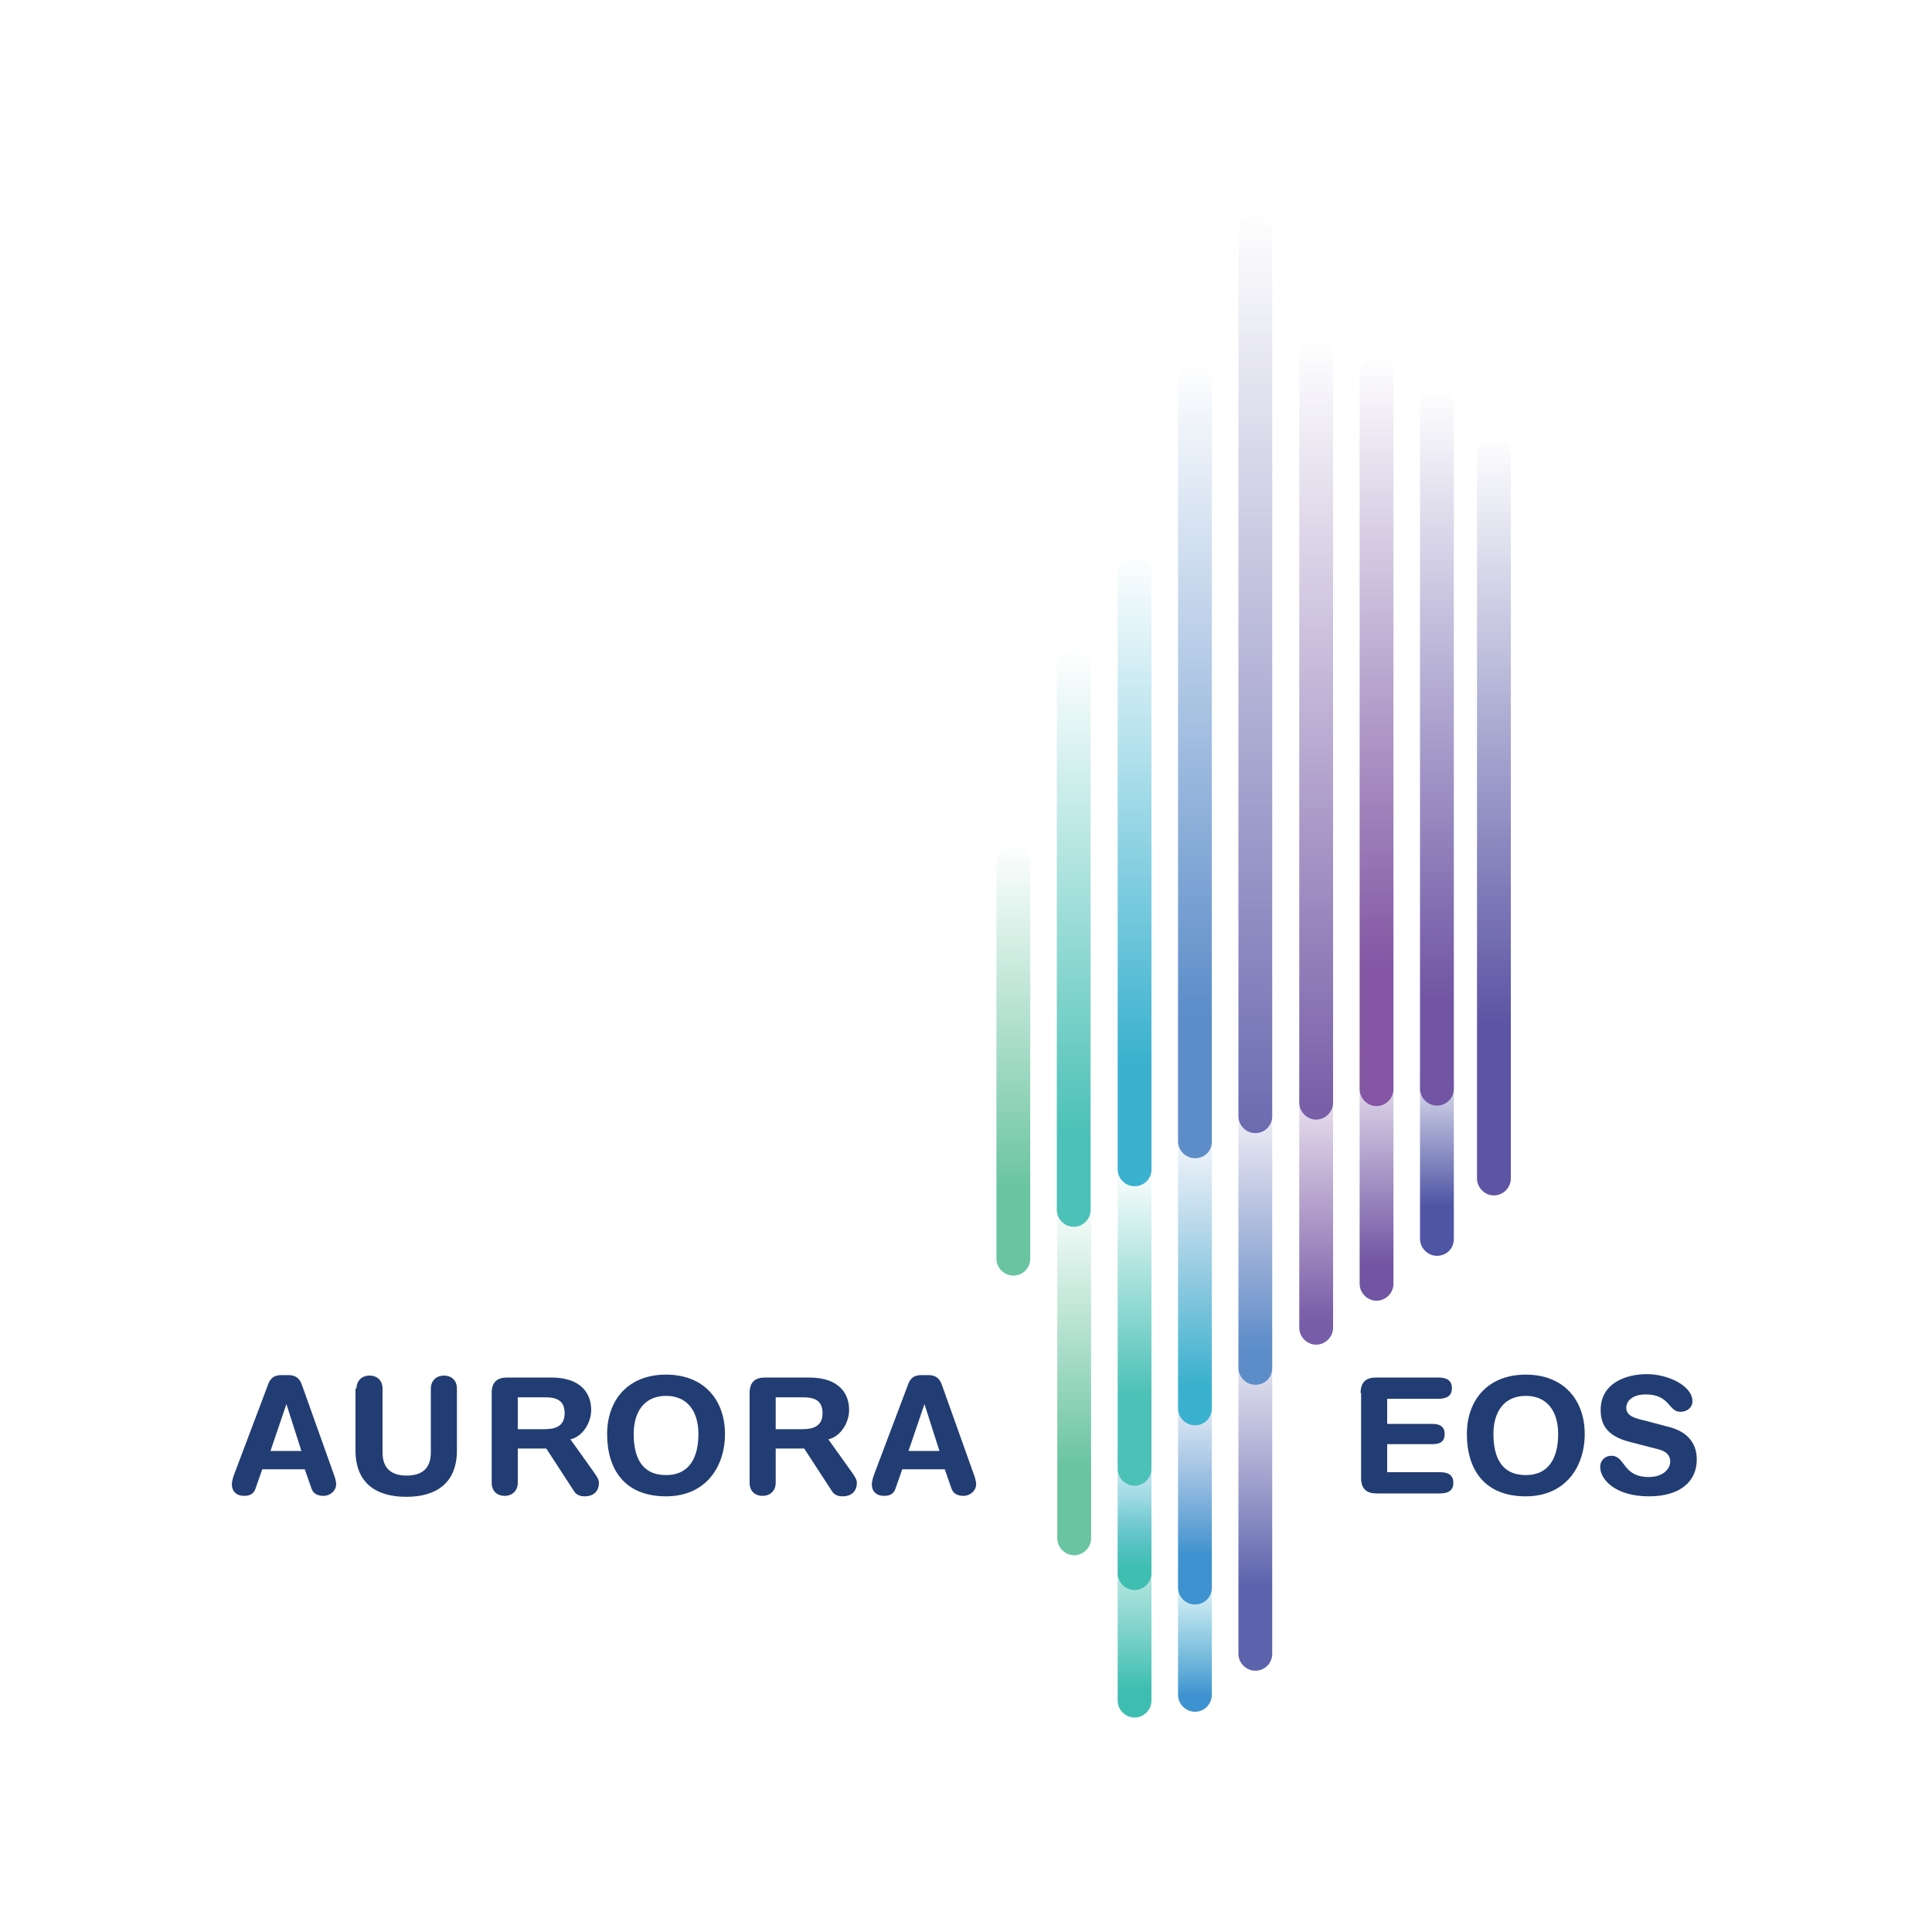 <?xml version="1.0" encoding="UTF-8"?>
<svg width="1024px" height="1024px" viewBox="0 0 1024 1024" version="1.1" xmlns="http://www.w3.org/2000/svg" xmlns:xlink="http://www.w3.org/1999/xlink">
    <!-- Generator: Sketch 51.2 (57519) - http://www.bohemiancoding.com/sketch -->
    <title>aurora-1024</title>
    <desc>Created with Sketch.</desc>
    <defs>
        <linearGradient x1="49.916%" y1="100.896%" x2="49.916%" y2="-0.855%" id="linearGradient-1">
            <stop stop-color="#3EBEB1" offset="13.85%"></stop>
            <stop stop-color="#47C0B5" stop-opacity="0.651" offset="43.89%"></stop>
            <stop stop-color="#4BC1B7" stop-opacity="0" offset="100%"></stop>
        </linearGradient>
        <linearGradient x1="50.286%" y1="101.093%" x2="50.286%" y2="-1.223%" id="linearGradient-2">
            <stop stop-color="#3E92CF" offset="10.77%"></stop>
            <stop stop-color="#3D9FCE" stop-opacity="0.682" offset="36.72%"></stop>
            <stop stop-color="#3AACCE" stop-opacity="0.26" offset="71.13%"></stop>
            <stop stop-color="#3AB1CE" stop-opacity="0" offset="92.31%"></stop>
        </linearGradient>
        <linearGradient x1="49.923%" y1="101.215%" x2="49.923%" y2="-1.382%" id="linearGradient-3">
            <stop stop-color="#3EBEB1" offset="13.82%"></stop>
            <stop stop-color="#3EB8BC" stop-opacity="0.784" offset="32.46%"></stop>
            <stop stop-color="#3CB4C6" stop-opacity="0.517" offset="55.43%"></stop>
            <stop stop-color="#3AB2CC" stop-opacity="0.254" offset="78.11%"></stop>
            <stop stop-color="#3AB1CE" stop-opacity="0" offset="100%"></stop>
        </linearGradient>
        <linearGradient x1="50.286%" y1="100.82%" x2="50.286%" y2="-0.924%" id="linearGradient-4">
            <stop stop-color="#3E92CF" offset="21.68%"></stop>
            <stop stop-color="#538FCB" stop-opacity="0.512" offset="59.66%"></stop>
            <stop stop-color="#5C8DC9" stop-opacity="0" offset="99.5%"></stop>
        </linearGradient>
        <linearGradient x1="50.649%" y1="100.49%" x2="50.649%" y2="-0.661%" id="linearGradient-5">
            <stop stop-color="#5C62AC" offset="23.73%"></stop>
            <stop stop-color="#6466AE" stop-opacity="0.599" offset="54.35%"></stop>
            <stop stop-color="#6B6AB0" stop-opacity="0" offset="100%"></stop>
        </linearGradient>
        <linearGradient x1="49.598%" y1="100.658%" x2="49.598%" y2="-0.747%" id="linearGradient-6">
            <stop stop-color="#775CA7" offset="8.223%"></stop>
            <stop stop-color="#8355A3" stop-opacity="0" offset="98.34%"></stop>
        </linearGradient>
        <linearGradient x1="49.961%" y1="100.644%" x2="49.961%" y2="-0.922%" id="linearGradient-7">
            <stop stop-color="#7154A3" offset="13.86%"></stop>
            <stop stop-color="#7154A3" stop-opacity="0" offset="100%"></stop>
        </linearGradient>
        <linearGradient x1="50.323%" y1="101.046%" x2="50.323%" y2="-0.854%" id="linearGradient-8">
            <stop stop-color="#4F54A4" offset="24.6%"></stop>
            <stop stop-color="#4F54A4" stop-opacity="0" offset="99.49%"></stop>
        </linearGradient>
        <linearGradient x1="50.649%" y1="100.716%" x2="50.649%" y2="-0.651%" id="linearGradient-9">
            <stop stop-color="#5C8DC9" offset="12.39%"></stop>
            <stop stop-color="#6183C2" stop-opacity="0.666" offset="41.64%"></stop>
            <stop stop-color="#6B6AB0" stop-opacity="0" offset="100%"></stop>
        </linearGradient>
        <linearGradient x1="50.286%" y1="100.599%" x2="50.286%" y2="-0.765%" id="linearGradient-10">
            <stop stop-color="#3AB1CE" offset="13.86%"></stop>
            <stop stop-color="#40ADCD" stop-opacity="0.782" offset="32.64%"></stop>
            <stop stop-color="#4DA1CC" stop-opacity="0.426" offset="63.26%"></stop>
            <stop stop-color="#5C8DC9" stop-opacity="0" offset="100%"></stop>
        </linearGradient>
        <linearGradient x1="49.923%" y1="100.593%" x2="49.923%" y2="-0.645%" id="linearGradient-11">
            <stop stop-color="#4BC1B7" offset="27.67%"></stop>
            <stop stop-color="#4BC1B7" stop-opacity="0" offset="97.87%"></stop>
        </linearGradient>
        <linearGradient x1="49.548%" y1="100.492%" x2="49.548%" y2="-0.66%" id="linearGradient-12">
            <stop stop-color="#6AC4A1" offset="24.73%"></stop>
            <stop stop-color="#6AC4A1" stop-opacity="0" offset="98.63%"></stop>
        </linearGradient>
        <linearGradient x1="50.613%" y1="100.4%" x2="50.613%" y2="-0.542%" id="linearGradient-13">
            <stop stop-color="#6AC4A1" offset="20.45%"></stop>
            <stop stop-color="#6AC4A1" stop-opacity="0" offset="100%"></stop>
        </linearGradient>
        <linearGradient x1="49.435%" y1="100.321%" x2="49.435%" y2="-0.384%" id="linearGradient-14">
            <stop stop-color="#4BC1B7" offset="15.34%"></stop>
            <stop stop-color="#4BC1B7" stop-opacity="0" offset="100%"></stop>
        </linearGradient>
        <linearGradient x1="49.923%" y1="100.331%" x2="49.923%" y2="-0.351%" id="linearGradient-15">
            <stop stop-color="#3AB1CE" offset="19.71%"></stop>
            <stop stop-color="#3AB1CE" stop-opacity="0" offset="100%"></stop>
        </linearGradient>
        <linearGradient x1="50.286%" y1="100.266%" x2="50.286%" y2="-0.27%" id="linearGradient-16">
            <stop stop-color="#5C8DC9" offset="17.9%"></stop>
            <stop stop-color="#5C8DC9" stop-opacity="0" offset="100%"></stop>
        </linearGradient>
        <linearGradient x1="50.656%" y1="100.211%" x2="50.656%" y2="-0.197%" id="linearGradient-17">
            <stop stop-color="#6B6AB0" offset="0%"></stop>
            <stop stop-color="#6B6AB0" stop-opacity="0" offset="100%"></stop>
        </linearGradient>
        <linearGradient x1="49.598%" y1="100.236%" x2="49.598%" y2="-0.249%" id="linearGradient-18">
            <stop stop-color="#775CA7" offset="0%"></stop>
            <stop stop-color="#775CA7" stop-opacity="0" offset="100%"></stop>
        </linearGradient>
        <linearGradient x1="49.961%" y1="100.24%" x2="49.961%" y2="-0.29%" id="linearGradient-19">
            <stop stop-color="#8355A3" offset="18.09%"></stop>
            <stop stop-color="#7855A3" stop-opacity="0.47" offset="61.22%"></stop>
            <stop stop-color="#7154A3" stop-opacity="0" offset="99.5%"></stop>
        </linearGradient>
        <linearGradient x1="50.331%" y1="100.267%" x2="50.331%" y2="-0.288%" id="linearGradient-20">
            <stop stop-color="#7154A3" offset="14.38%"></stop>
            <stop stop-color="#6354A4" stop-opacity="0.436" offset="62.63%"></stop>
            <stop stop-color="#5E54A4" stop-opacity="0" offset="100%"></stop>
        </linearGradient>
        <linearGradient x1="49.428%" y1="100.26%" x2="49.428%" y2="-0.264%" id="linearGradient-21">
            <stop stop-color="#5E54A4" offset="22.67%"></stop>
            <stop stop-color="#5554A4" stop-opacity="0.532" offset="58.89%"></stop>
            <stop stop-color="#4F54A4" stop-opacity="0" offset="100%"></stop>
        </linearGradient>
    </defs>
    <g id="aurora-1024" stroke="none" stroke-width="1" fill="none" fill-rule="evenodd">
        <g id="logo_Aurora_Dark" transform="translate(110.08, 110.08)">
            <rect id="Rectangle" fill-rule="nonzero" x="0" y="2.56" width="806.4" height="806.4"></rect>
            <g stroke-width="1" fill-rule="evenodd" transform="translate(12.8, 0)">
                <g id="logo-mark_Aurora" transform="translate(401.92, 0)">
                    <rect id="Rectangle" fill-rule="nonzero" x="0" y="0" width="281.6" height="806.4"></rect>
                    <g stroke-width="1" fill-rule="evenodd" transform="translate(1.28, 2.56)" id="Shape">
                        <path d="M75.264,797.696 C70.4,797.696 66.304,793.6 66.304,788.736 L66.304,690.688 C66.304,685.824 70.4,681.728 75.264,681.728 C80.128,681.728 84.224,685.824 84.224,690.688 L84.224,788.736 C84.224,793.6 80.128,797.696 75.264,797.696 Z" fill="url(#linearGradient-1)" fill-rule="nonzero"></path>
                        <path d="M107.264,794.624 C102.4,794.624 98.304,790.528 98.304,785.664 L98.304,719.36 C98.304,714.496 102.4,710.4 107.264,710.4 C112.128,710.4 116.224,714.496 116.224,719.36 L116.224,785.408 C116.224,790.528 112.384,794.624 107.264,794.624 Z" fill="url(#linearGradient-2)" fill-rule="nonzero"></path>
                        <path d="M75.264,730.112 C70.4,730.112 66.304,726.016 66.304,721.152 L66.304,653.568 C66.304,648.704 70.4,644.608 75.264,644.608 C80.128,644.608 84.224,648.704 84.224,653.568 L84.224,721.152 C84.224,726.016 80.128,730.112 75.264,730.112 Z" fill="url(#linearGradient-3)" fill-rule="nonzero"></path>
                        <path d="M107.264,737.792 C102.4,737.792 98.304,733.696 98.304,728.832 L98.304,624.128 C98.304,619.264 102.4,615.168 107.264,615.168 C112.128,615.168 116.224,619.264 116.224,624.128 L116.224,728.832 C116.224,733.696 112.384,737.792 107.264,737.792 Z" fill="url(#linearGradient-4)" fill-rule="nonzero"></path>
                        <path d="M139.264,772.864 C134.4,772.864 130.304,768.768 130.304,763.904 L130.304,592.128 C130.304,587.264 134.4,583.168 139.264,583.168 C144.128,583.168 148.224,587.264 148.224,592.128 L148.224,763.904 C148.224,768.768 144.384,772.864 139.264,772.864 Z" fill="url(#linearGradient-5)" fill-rule="nonzero"></path>
                        <path d="M171.52,600.064 C166.656,600.064 162.56,595.968 162.56,591.104 L162.56,450.816 C162.56,445.952 166.656,441.856 171.52,441.856 C176.384,441.856 180.48,445.952 180.48,450.816 L180.48,591.104 C180.48,595.968 176.384,600.064 171.52,600.064 Z" fill="url(#linearGradient-6)" fill-rule="nonzero"></path>
                        <path d="M203.52,576.768 C198.656,576.768 194.56,572.672 194.56,567.808 L194.56,443.392 C194.56,438.528 198.656,434.432 203.52,434.432 C208.384,434.432 212.48,438.528 212.48,443.392 L212.48,567.808 C212.48,572.672 208.384,576.768 203.52,576.768 Z" fill="url(#linearGradient-7)" fill-rule="nonzero"></path>
                        <path d="M235.52,552.96 C230.656,552.96 226.56,548.864 226.56,544 L226.56,452.608 C226.56,447.744 230.656,443.648 235.52,443.648 C240.384,443.648 244.48,447.744 244.48,452.608 L244.48,544 C244.48,549.12 240.64,552.96 235.52,552.96 Z" fill="url(#linearGradient-8)" fill-rule="nonzero"></path>
                        <path d="M139.264,621.312 C134.4,621.312 130.304,617.216 130.304,612.352 L130.304,472.576 C130.304,467.712 134.4,463.616 139.264,463.616 C144.128,463.616 148.224,467.712 148.224,472.576 L148.224,612.352 C148.224,617.472 144.384,621.312 139.264,621.312 Z" fill="url(#linearGradient-9)" fill-rule="nonzero"></path>
                        <path d="M107.264,642.816 C102.4,642.816 98.304,638.72 98.304,633.856 L98.304,491.008 C98.304,486.144 102.4,482.048 107.264,482.048 C112.128,482.048 116.224,486.144 116.224,491.008 L116.224,633.856 C116.224,638.72 112.384,642.816 107.264,642.816 Z" fill="url(#linearGradient-10)" fill-rule="nonzero"></path>
                        <path d="M75.264,674.816 C70.4,674.816 66.304,670.72 66.304,665.856 L66.304,511.744 C66.304,506.88 70.4,502.784 75.264,502.784 C80.128,502.784 84.224,506.88 84.224,511.744 L84.224,665.856 C84.224,670.72 80.128,674.816 75.264,674.816 Z" fill="url(#linearGradient-11)" fill-rule="nonzero"></path>
                        <path d="M43.264,711.68 C38.4,711.68 34.304,707.584 34.304,702.72 L34.304,527.872 C34.304,523.008 38.4,518.912 43.264,518.912 C48.128,518.912 52.224,523.008 52.224,527.872 L52.224,702.72 C52.224,707.584 48.128,711.68 43.264,711.68 Z" fill="url(#linearGradient-12)" fill-rule="nonzero"></path>
                        <path d="M11.008,563.456 C6.144,563.456 2.048,559.36 2.048,554.496 L2.048,344.32 C2.048,339.456 6.144,335.36 11.008,335.36 C15.872,335.36 19.968,339.456 19.968,344.32 L19.968,554.496 C19.968,559.36 16.128,563.456 11.008,563.456 Z" fill="url(#linearGradient-13)" fill-rule="nonzero"></path>
                        <path d="M43.008,537.6 C38.144,537.6 34.048,533.504 34.048,528.64 L34.048,239.872 C34.048,235.008 38.144,230.912 43.008,230.912 C47.872,230.912 51.968,235.008 51.968,239.872 L51.968,528.64 C51.968,533.504 47.872,537.6 43.008,537.6 Z" fill="url(#linearGradient-14)" fill-rule="nonzero"></path>
                        <path d="M75.264,516.096 C70.4,516.096 66.304,512 66.304,507.136 L66.304,190.208 C66.304,185.344 70.4,181.248 75.264,181.248 C80.128,181.248 84.224,185.344 84.224,190.208 L84.224,507.392 C84.224,512.256 80.128,516.096 75.264,516.096 Z" fill="url(#linearGradient-15)" fill-rule="nonzero"></path>
                        <path d="M107.264,501.248 C102.4,501.248 98.304,497.152 98.304,492.288 L98.304,88.32 C98.304,83.456 102.4,79.36 107.264,79.36 C112.128,79.36 116.224,83.456 116.224,88.32 L116.224,492.544 C116.224,497.408 112.384,501.248 107.264,501.248 Z" fill="url(#linearGradient-16)" fill-rule="nonzero"></path>
                        <path d="M139.264,487.936 C134.4,487.936 130.304,483.84 130.304,478.976 L130.304,9.472 C130.304,4.608 134.4,0.512 139.264,0.512 C144.128,0.512 148.224,4.608 148.224,9.472 L148.224,478.976 C148.224,483.84 144.384,487.936 139.264,487.936 Z" fill="url(#linearGradient-17)" fill-rule="nonzero"></path>
                        <path d="M171.52,480.768 C166.656,480.768 162.56,476.672 162.56,471.808 L162.56,76.288 C162.56,71.424 166.656,67.328 171.52,67.328 C176.384,67.328 180.48,71.424 180.48,76.288 L180.48,471.808 C180.48,476.672 176.384,480.768 171.52,480.768 Z" fill="url(#linearGradient-18)" fill-rule="nonzero"></path>
                        <path d="M203.52,473.6 C198.656,473.6 194.56,469.504 194.56,464.64 L194.56,84.736 C194.56,79.872 198.656,75.776 203.52,75.776 C208.384,75.776 212.48,79.872 212.48,84.736 L212.48,464.64 C212.48,469.504 208.384,473.6 203.52,473.6 Z" fill="url(#linearGradient-19)" fill-rule="nonzero"></path>
                        <path d="M235.52,473.344 C230.656,473.344 226.56,469.248 226.56,464.384 L226.56,101.888 C226.56,97.024 230.656,92.928 235.52,92.928 C240.384,92.928 244.48,97.024 244.48,101.888 L244.48,464.384 C244.48,469.248 240.64,473.344 235.52,473.344 Z" fill="url(#linearGradient-20)" fill-rule="nonzero"></path>
                        <path d="M265.728,520.96 C260.864,520.96 256.768,516.864 256.768,512 L256.768,127.744 C256.768,122.88 260.864,118.784 265.728,118.784 C270.592,118.784 274.688,122.88 274.688,127.744 L274.688,512 C274.688,516.864 270.592,520.96 265.728,520.96 Z" fill="url(#linearGradient-21)" fill-rule="nonzero"></path>
                    </g>
                </g>
                <g id="aurora-eos" transform="translate(0, 616.96)" fill="#223D73" fill-rule="nonzero">
                    <g id="Group">
                        <path d="M19.456,6.144 C20.736,3.072 22.784,1.792 26.368,1.792 L29.696,1.792 C32.768,1.792 35.584,2.56 37.12,6.912 L54.016,54.272 C54.528,55.552 55.296,58.112 55.296,59.648 C55.296,62.976 52.224,65.792 48.64,65.792 C45.568,65.792 43.264,64.768 42.24,61.952 L38.656,51.712 L16.128,51.712 L12.544,61.952 C11.52,64.768 9.728,65.792 6.4,65.792 C2.56,65.792 0,63.488 0,59.648 C0,58.112 0.768,55.552 1.28,54.272 L19.456,6.144 Z M28.928,17.152 L20.48,41.984 L36.864,41.984 L28.928,17.152 Z" id="Shape"></path>
                        <path d="M66.048,8.96 C66.048,4.864 68.864,2.048 72.96,2.048 C77.312,2.048 79.872,4.864 79.872,8.96 L79.872,42.752 C79.872,51.2 84.48,55.04 92.672,55.04 C100.864,55.04 105.472,51.2 105.472,42.752 L105.472,8.96 C105.472,4.864 108.288,2.048 112.384,2.048 C116.736,2.048 119.296,4.864 119.296,8.96 L119.296,41.728 C119.296,58.624 108.8,66.304 92.416,66.304 C76.032,66.304 65.536,58.624 65.536,41.728 L65.536,8.96 L66.048,8.96 Z" id="Shape"></path>
                        <path d="M151.552,40.704 L151.552,58.88 C151.552,62.976 148.736,65.792 144.64,65.792 C140.288,65.792 137.728,62.976 137.728,58.88 L137.728,11.264 C137.728,5.12 141.056,3.072 145.92,3.072 L169.216,3.072 C185.856,3.072 190.464,12.288 190.464,20.224 C190.464,26.88 186.112,34.304 179.456,35.84 L192.256,53.76 C193.792,56.064 194.56,57.344 194.56,58.88 C194.56,63.744 191.232,66.048 187.136,66.048 C184.832,66.048 182.528,65.536 180.992,62.72 L166.656,40.704 L151.552,40.704 Z M151.552,30.464 L165.632,30.464 C171.008,30.464 176.384,29.184 176.384,22.016 C176.384,15.36 172.288,13.568 166.144,13.568 L151.552,13.568 L151.552,30.464 Z" id="Shape"></path>
                        <path d="M288.256,40.704 L288.256,58.88 C288.256,62.976 285.44,65.792 281.344,65.792 C276.992,65.792 274.432,62.976 274.432,58.88 L274.432,11.264 C274.432,5.12 277.76,3.072 282.624,3.072 L305.92,3.072 C322.56,3.072 327.168,12.288 327.168,20.224 C327.168,26.88 322.816,34.304 316.16,35.84 L328.96,53.76 C330.496,56.064 331.264,57.344 331.264,58.88 C331.264,63.744 327.936,66.048 323.84,66.048 C321.536,66.048 319.232,65.536 317.696,62.72 L303.36,40.704 L288.256,40.704 Z M288.256,30.464 L302.336,30.464 C307.712,30.464 313.088,29.184 313.088,22.016 C313.088,15.36 308.992,13.568 302.848,13.568 L288.256,13.568 L288.256,30.464 Z" id="Shape"></path>
                        <path d="M230.144,1.536 C250.368,1.536 261.376,15.104 261.376,33.024 C261.376,50.432 251.136,66.048 230.144,66.048 C208.128,66.048 198.912,51.712 198.912,33.024 C198.912,15.104 209.92,1.536 230.144,1.536 Z M230.144,54.784 C242.944,54.784 247.296,44.8 247.296,33.024 C247.296,21.248 241.664,12.8 230.144,12.8 C218.624,12.8 212.992,21.248 212.992,33.024 C212.992,45.056 217.088,54.784 230.144,54.784 Z" id="Shape"></path>
                        <path d="M358.656,6.144 C359.936,3.072 361.984,1.792 365.568,1.792 L368.896,1.792 C371.968,1.792 374.784,2.56 376.32,6.912 L393.216,54.272 C393.728,55.552 394.496,58.112 394.496,59.648 C394.496,62.976 391.424,65.792 387.84,65.792 C384.768,65.792 382.464,64.768 381.44,61.952 L377.856,51.712 L355.328,51.712 L351.744,61.952 C350.72,64.768 348.928,65.792 345.6,65.792 C341.76,65.792 339.2,63.488 339.2,59.648 C339.2,58.112 339.968,55.552 340.48,54.272 L358.656,6.144 Z M367.104,17.152 L358.656,41.984 L375.04,41.984 L367.104,17.152 Z" id="Shape"></path>
                    </g>
                    <g id="Group" transform="translate(596.48, 0)">
                        <path d="M1.792,11.264 C1.792,5.12 5.12,3.072 9.984,3.072 L43.008,3.072 C47.104,3.072 50.176,4.352 50.176,8.704 C50.176,13.056 47.104,14.336 43.008,14.336 L15.872,14.336 L15.872,27.648 L39.68,27.648 C43.264,27.648 46.336,28.672 46.336,33.024 C46.336,37.376 43.52,38.4 39.68,38.4 L15.872,38.4 L15.872,53.248 L43.776,53.248 C47.872,53.248 50.944,54.528 50.944,58.88 C50.944,63.232 47.872,64.512 43.776,64.512 L10.24,64.512 C5.376,64.512 2.048,62.464 2.048,56.32 L2.048,11.264 L1.792,11.264 Z" id="Shape"></path>
                        <path d="M89.344,1.536 C109.568,1.536 120.576,15.104 120.576,33.024 C120.576,50.432 110.336,66.048 89.344,66.048 C67.328,66.048 58.112,51.712 58.112,33.024 C58.112,15.104 69.12,1.536 89.344,1.536 Z M89.344,54.784 C102.144,54.784 106.496,44.8 106.496,33.024 C106.496,21.248 100.864,12.8 89.344,12.8 C77.824,12.8 72.192,21.248 72.192,33.024 C72.192,45.056 76.288,54.784 89.344,54.784 Z" id="Shape"></path>
                        <path d="M163.84,28.928 C176.64,31.744 179.968,39.424 179.968,46.592 C179.968,57.856 171.52,66.048 154.624,66.048 C136.704,66.048 128.768,57.088 128.768,50.432 C128.768,47.104 131.328,44.544 134.656,44.544 C142.336,44.544 140.288,55.808 154.624,55.808 C161.792,55.808 165.888,51.712 165.888,47.616 C165.888,45.056 164.608,42.496 160,41.216 L144.128,37.12 C131.328,33.792 129.024,26.88 129.024,20.224 C129.024,6.4 141.824,1.28 153.6,1.28 C164.608,1.28 177.664,7.424 177.664,15.616 C177.664,19.2 174.592,21.248 171.264,21.248 C164.864,21.248 165.888,12.032 152.832,12.032 C146.432,12.032 142.592,15.104 142.592,19.2 C142.592,23.552 147.712,24.832 152.32,25.856 L163.84,28.928 Z" id="Shape"></path>
                    </g>
                </g>
            </g>
        </g>
    </g>
</svg>